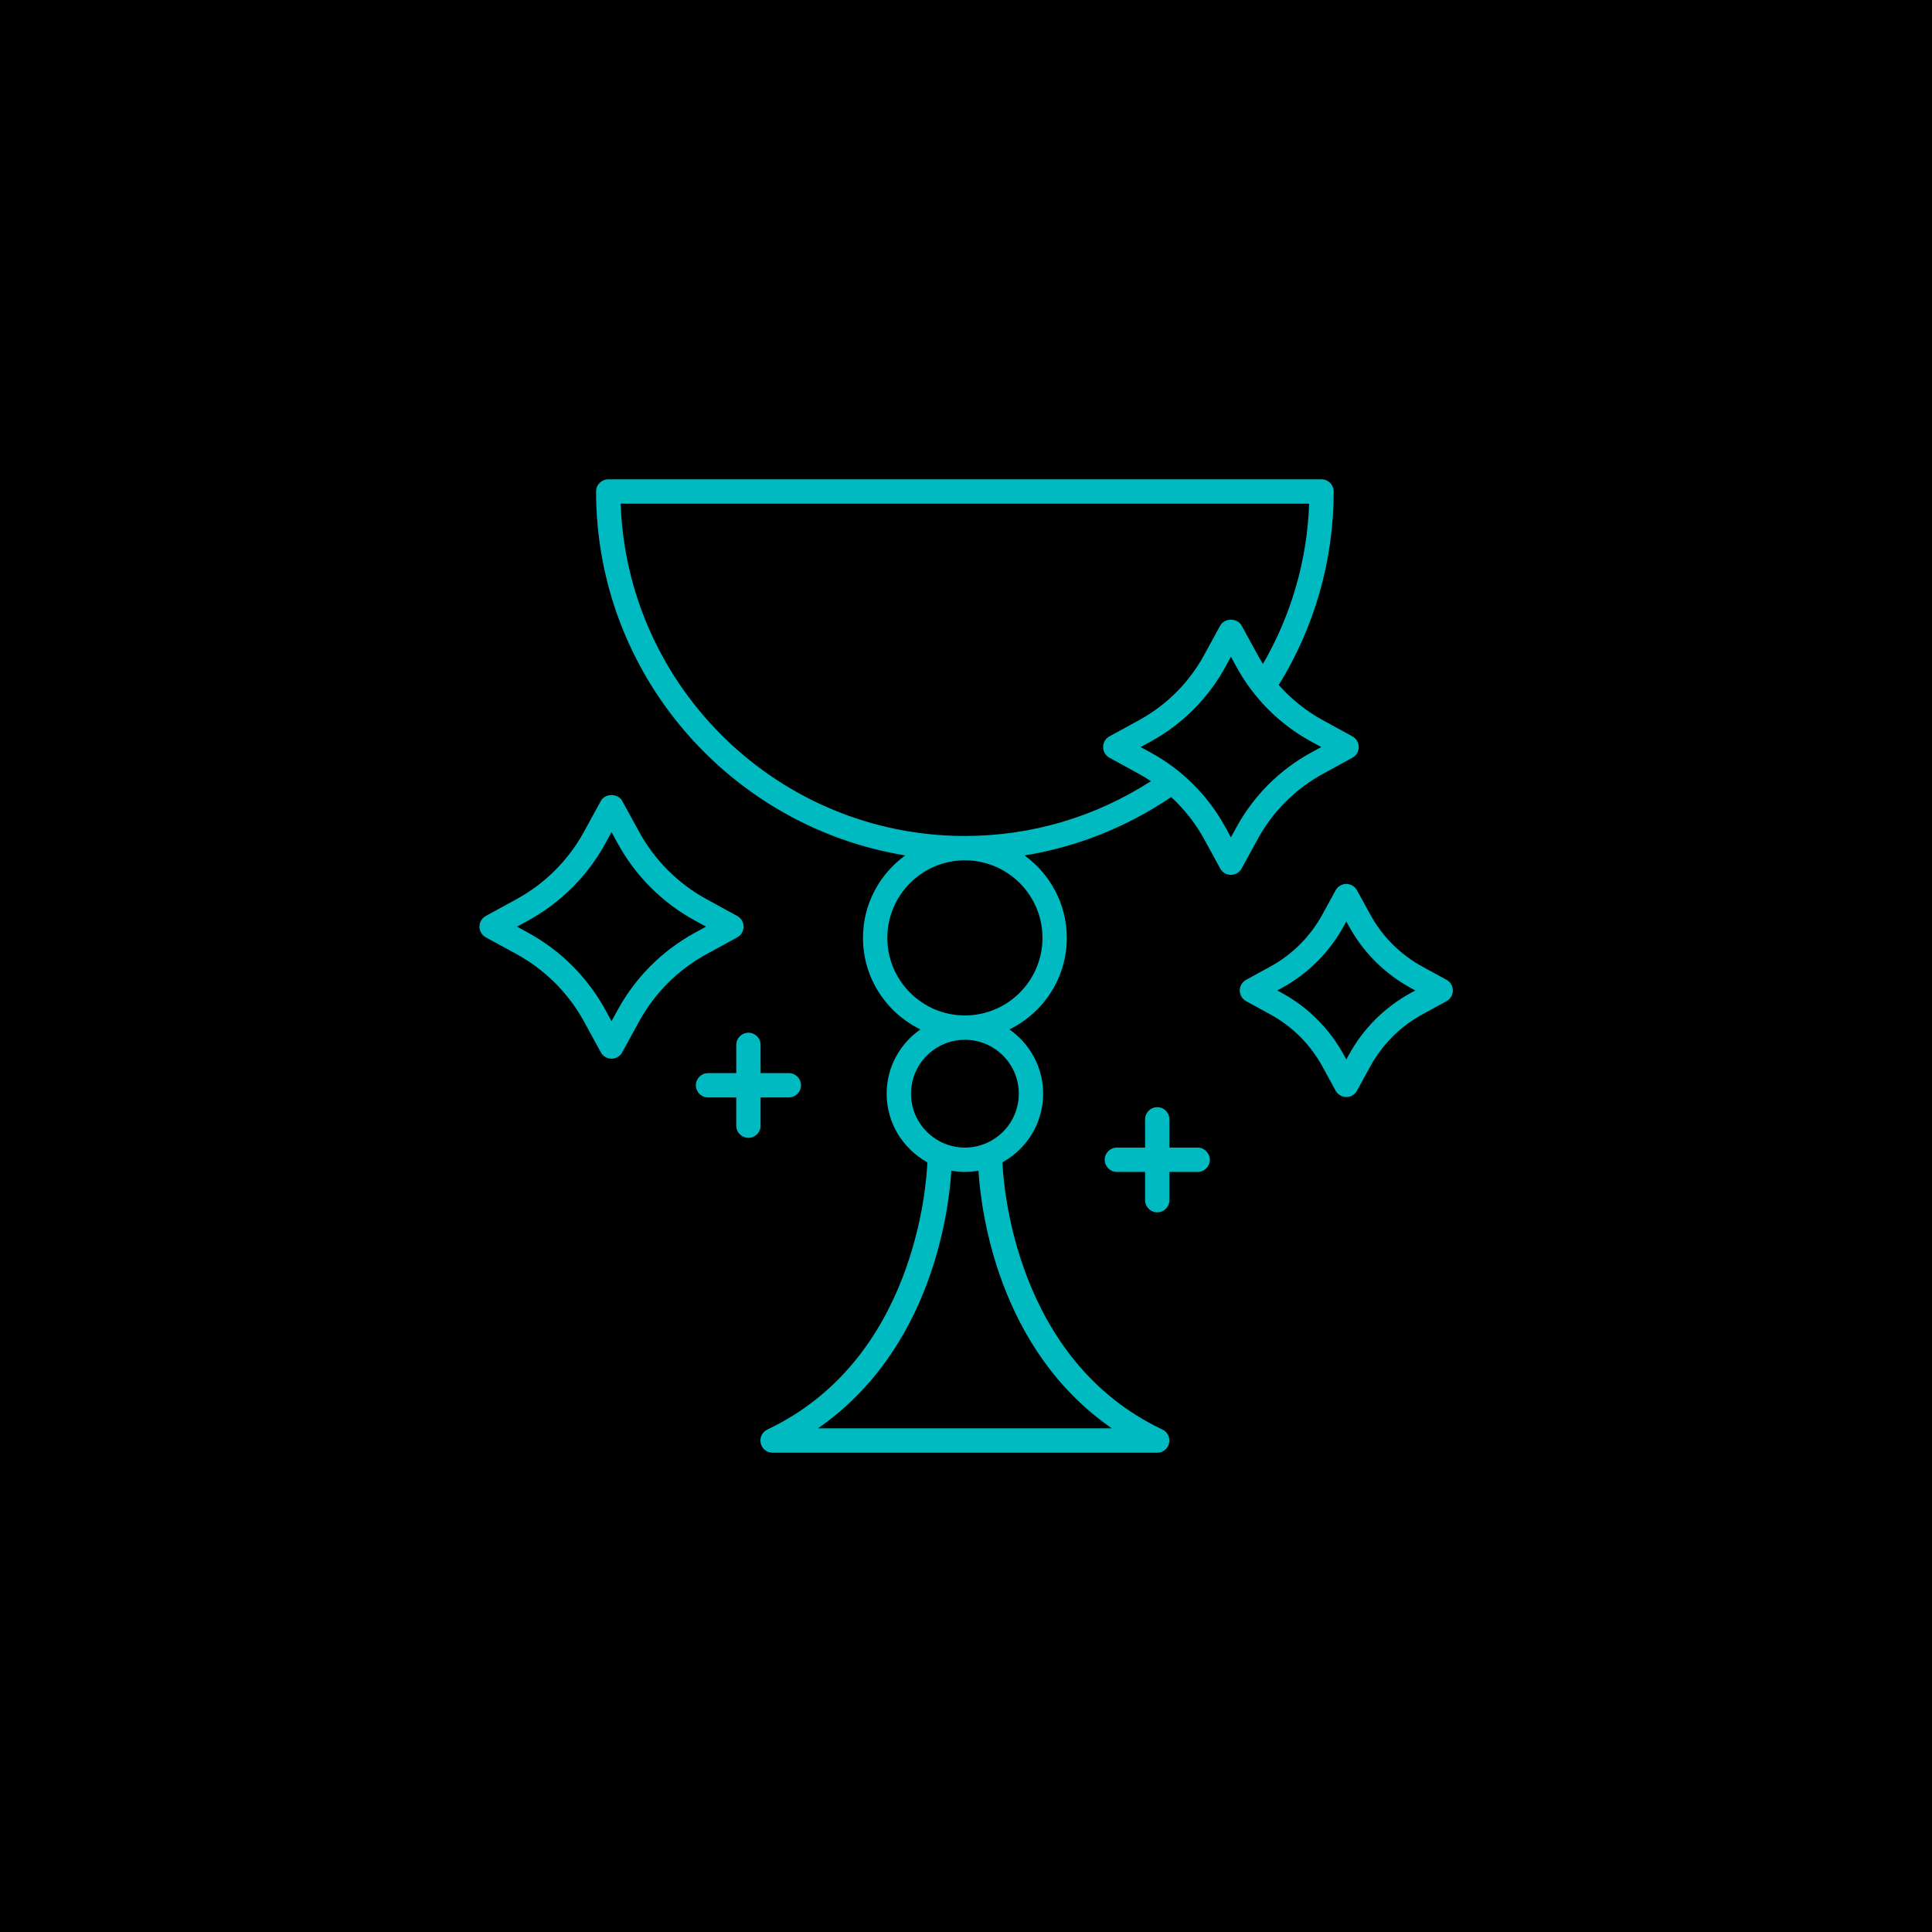 <?xml version="1.0" encoding="UTF-8"?>
<svg width="512pt" height="512pt" version="1.1" viewBox="0 0 512 512" xmlns="http://www.w3.org/2000/svg">
 <g>
  <rect width="512" height="512"/>
  <path d="m326.21 231.85c1.18 0 2.266-0.641 2.828-1.68l4.289-7.844c3.984-7.285 9.945-13.242 17.23-17.23l7.844-4.293c1.035-0.562 1.676-1.648 1.676-2.828 0-1.176-0.641-2.266-1.676-2.828l-7.844-4.293c-4.434-2.426-8.367-5.59-11.672-9.328 9.508-15.395 14.559-33.078 14.559-51.273 0-1.781-1.445-3.223-3.223-3.223h-189.03c-1.781 0-3.223 1.441-3.223 3.223 0 48.516 35.535 88.863 81.934 96.441-6.773 4.91-11.203 12.863-11.203 21.852 0 10.66 6.223 19.871 15.215 24.258-5.394 3.746-8.941 9.98-8.941 17.031 0 7.832 4.367 14.66 10.789 18.188-0.25 6.207-3.418 52.363-42.406 70.816-1.363 0.645-2.098 2.152-1.766 3.621 0.332 1.473 1.637 2.519 3.144 2.519l101.94 0.004c1.508 0 2.816-1.047 3.144-2.519 0.332-1.469-0.402-2.977-1.766-3.621-38.902-18.414-42.145-64.598-42.402-70.816 6.422-3.527 10.789-10.355 10.789-18.184 0-7.051-3.547-13.285-8.941-17.031 8.992-4.391 15.215-13.602 15.215-24.258 0-8.988-4.43-16.941-11.203-21.852 13.891-2.254 27.082-7.5 38.859-15.469 3.469 3.188 6.43 6.914 8.719 11.102l4.289 7.844c0.562 1.031 1.648 1.672 2.828 1.672zm-31.559 146.68h-77.887c30.219-20.926 34.691-57.691 35.352-68.289 1.168 0.207 2.363 0.332 3.59 0.332s2.422-0.129 3.594-0.332c0.664 10.594 5.137 47.363 35.352 68.289zm-24.656-88.695c0 7.879-6.41 14.285-14.285 14.285s-14.285-6.406-14.285-14.285c0-7.875 6.406-14.281 14.285-14.281 7.875 0 14.285 6.406 14.285 14.281zm6.273-41.289c0 11.336-9.223 20.559-20.559 20.559-11.336 0-20.559-9.223-20.559-20.559s9.223-20.555 20.559-20.555c11.336 0 20.559 9.219 20.559 20.555zm-20.559-27.004c-49.258 0-89.531-39.215-91.23-88.066h182.46c-0.523 15.004-4.746 29.543-12.238 42.465-0.477-0.758-0.945-1.523-1.375-2.316l-4.289-7.844c-1.129-2.07-4.527-2.07-5.66 0l-4.289 7.844c-3.984 7.285-9.945 13.242-17.23 17.23l-7.844 4.293c-1.035 0.562-1.676 1.648-1.676 2.828 0 1.176 0.641 2.266 1.676 2.828l7.844 4.293c1.086 0.594 2.129 1.242 3.152 1.922-14.719 9.477-31.664 14.523-49.305 14.523zm49.246-22.102-2.676-1.465 2.676-1.465c8.371-4.574 15.215-11.422 19.793-19.793l1.461-2.672 1.461 2.672c4.578 8.371 11.426 15.219 19.793 19.793l2.676 1.465-2.676 1.465c-8.371 4.574-15.215 11.422-19.793 19.793l-1.461 2.672-1.461-2.672c-4.582-8.371-11.426-15.219-19.793-19.793z" fill="#00bac2"/>
  <path d="m383.34 259.66-6.402-3.5c-5.848-3.199-10.625-7.981-13.824-13.824l-3.5-6.402c-0.566-1.035-1.648-1.68-2.828-1.68s-2.266 0.641-2.828 1.68l-3.5 6.398c-3.199 5.848-7.977 10.629-13.824 13.828l-6.402 3.5c-1.035 0.562-1.676 1.648-1.676 2.828 0 1.18 0.645 2.266 1.68 2.832l6.398 3.496c5.848 3.199 10.625 7.981 13.824 13.824l3.5 6.402c0.566 1.035 1.652 1.68 2.828 1.68 1.18 0 2.266-0.641 2.828-1.68l3.5-6.398c3.199-5.848 7.977-10.629 13.82-13.824l6.402-3.5c1.035-0.566 1.68-1.648 1.68-2.832 0-1.18-0.641-2.266-1.676-2.828zm-9.496 3.496c-6.93 3.793-12.594 9.457-16.387 16.387l-0.672 1.227-0.672-1.23c-3.793-6.926-9.457-12.594-16.387-16.387l-1.227-0.668 1.227-0.676c6.93-3.793 12.594-9.457 16.387-16.387l0.672-1.227 0.672 1.23c3.793 6.926 9.457 12.594 16.387 16.383l1.227 0.676z" fill="#00bac2"/>
  <path d="m159.23 278.89c0.566 1.035 1.648 1.68 2.828 1.68 1.18 0 2.262-0.641 2.828-1.68l4.449-8.133c4.144-7.574 10.336-13.77 17.91-17.906l8.133-4.445c1.035-0.566 1.68-1.652 1.68-2.832 0-1.176-0.641-2.266-1.676-2.828l-8.133-4.449c-7.574-4.144-13.77-10.336-17.91-17.91l-4.449-8.133c-1.137-2.074-4.531-2.07-5.66 0l-4.449 8.129c-4.141 7.574-10.336 13.766-17.91 17.91l-8.133 4.449c-1.035 0.562-1.676 1.648-1.676 2.828 0 1.176 0.645 2.266 1.68 2.832l8.133 4.441c7.574 4.144 13.766 10.336 17.91 17.91zm-19.266-31.703-2.957-1.617 2.961-1.621c8.66-4.734 15.738-11.812 20.473-20.473l1.617-2.961 1.621 2.961c4.734 8.66 11.812 15.742 20.473 20.473l2.961 1.621-2.961 1.617c-8.656 4.734-15.734 11.812-20.473 20.473l-1.621 2.961-1.617-2.961c-4.738-8.656-11.82-15.738-20.477-20.473z" fill="#00bac2"/>
  <path d="m198.34 301.54c1.781 0 3.223-1.441 3.223-3.223v-7.484h7.484c1.781 0 3.223-1.441 3.223-3.223s-1.445-3.223-3.223-3.223h-7.484v-7.488c0-1.781-1.445-3.223-3.223-3.223-1.781 0-3.223 1.441-3.223 3.223v7.488h-7.484c-1.781 0-3.223 1.441-3.223 3.223s1.445 3.223 3.223 3.223h7.484l-0.004 7.484c0 1.781 1.445 3.223 3.227 3.223z" fill="#00bac2"/>
  <path d="m306.68 321.28c1.781 0 3.223-1.441 3.223-3.223l0.004-7.484h7.484c1.781 0 3.223-1.441 3.223-3.223s-1.445-3.223-3.223-3.223l-7.484-0.004v-7.488c0-1.781-1.445-3.223-3.223-3.223-1.781 0-3.223 1.441-3.223 3.223v7.488h-7.484c-1.781 0-3.223 1.441-3.223 3.223s1.445 3.223 3.223 3.223h7.484v7.484c-0.004 1.785 1.441 3.227 3.219 3.227z" fill="#00bac2"/>
 </g>
</svg>
